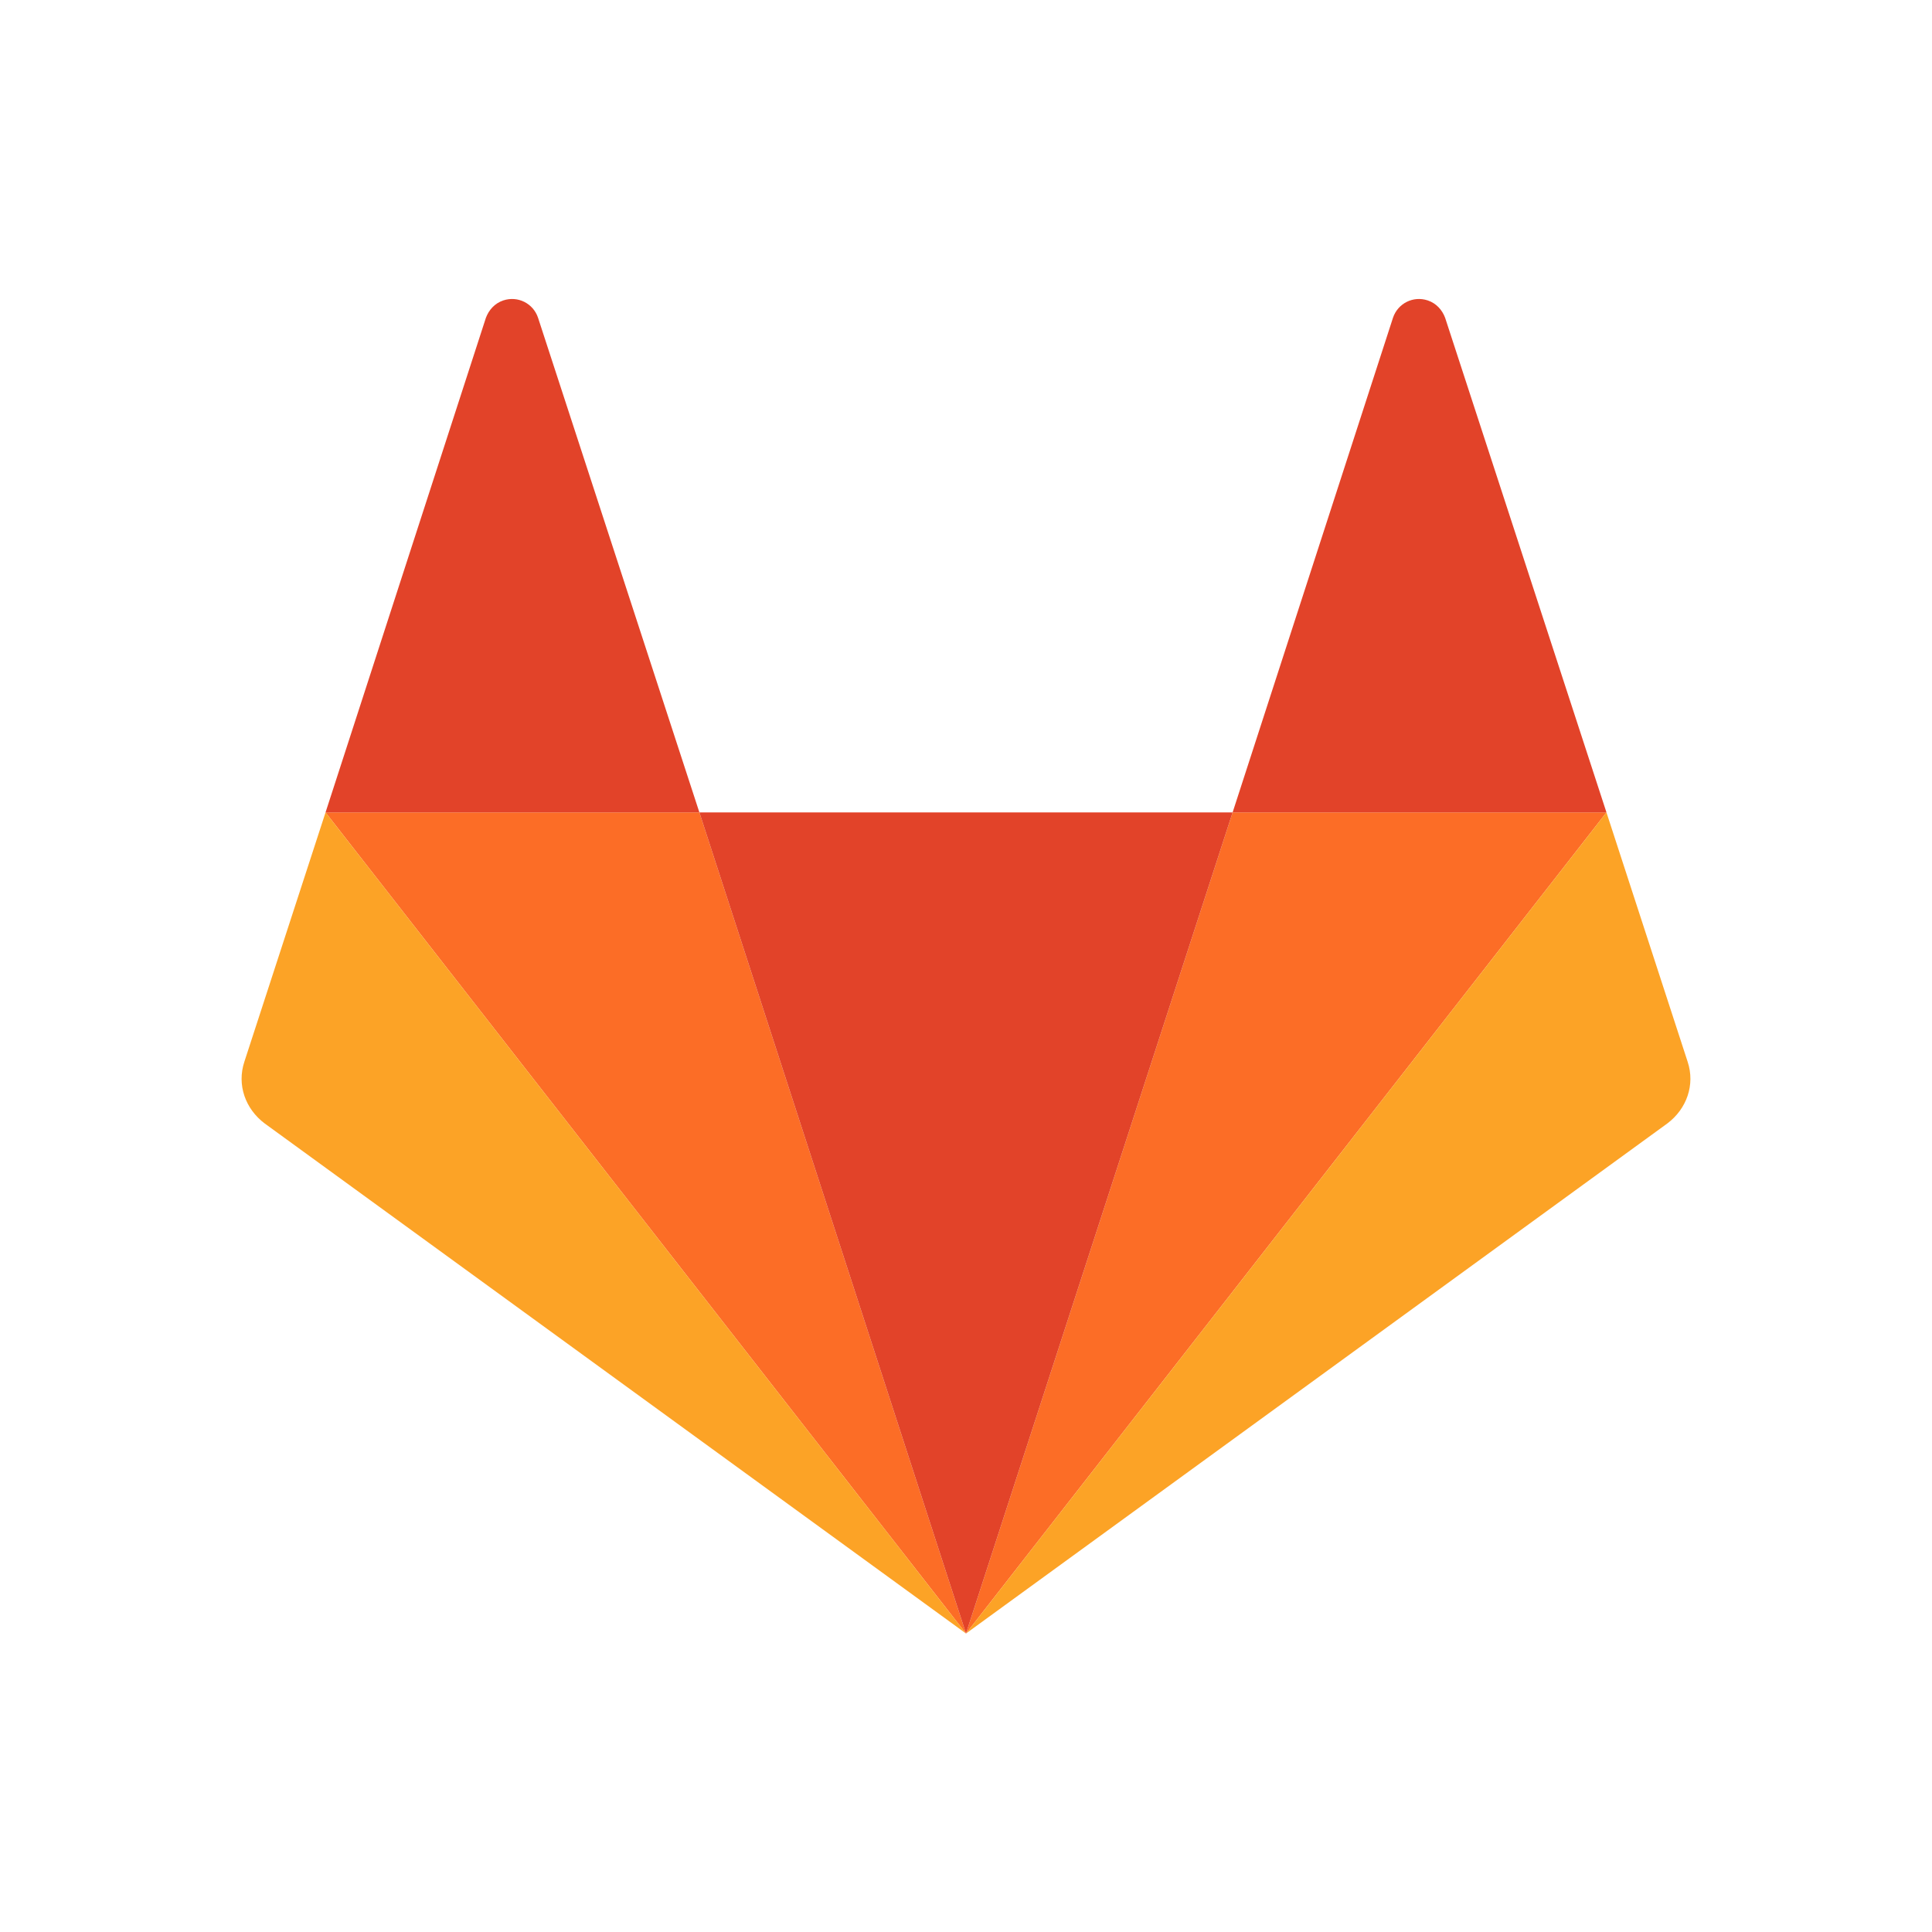 <svg width="200" height="200" version="1.1" viewBox="0 0 200 200" xml:space="preserve"
	xmlns:xlink="http://www.w3.org/1999/xlink" xmlns="http://www.w3.org/2000/svg">
	<style>
		.gitlab--fragment-0 {
			fill: #FC6D26;
		}

		.gitlab--fragment-1 {
			fill: #FCA326;
		}

		.gitlab--fragment-2 {
			fill: #E24329;
		}
	</style>
	<rect width="200" height="200" style="fill: #fff; rx: 24px;" />
	<g>
		<path class="gitlab--fragment-0" d="M100,169.1l-27.6-85H33.7L100,169.1z M100,169.1l27.6-85h38.7L100,169.1z" />
		<path class="gitlab--fragment-1" d="M33.7,84.1L33.7,84.1l-8.4,25.8c-0.8,2.4,0.1,4.9,2.1,6.4l72.6,52.8L33.7,84.1z M166.3,84.1L166.3,84.1
		l8.4,25.8c0.8,2.4-0.1,4.9-2.1,6.4L100,169.1L166.3,84.1z" />
		<path class="gitlab--fragment-2" d="M100,169.1L100,169.1l27.6-85H72.4L100,169.1z M33.7,84.1h38.7L55.7,32.9c-0.5-1.5-2.1-2.3-3.6-1.8
		c-0.9,0.3-1.5,1-1.8,1.8L33.7,84.1z M166.3,84.1h-38.7l16.6-51.2c0.5-1.5,2.1-2.3,3.6-1.8c0.9,0.3,1.5,1,1.8,1.8L166.3,84.1
		L166.3,84.1z" />
	</g>
</svg>